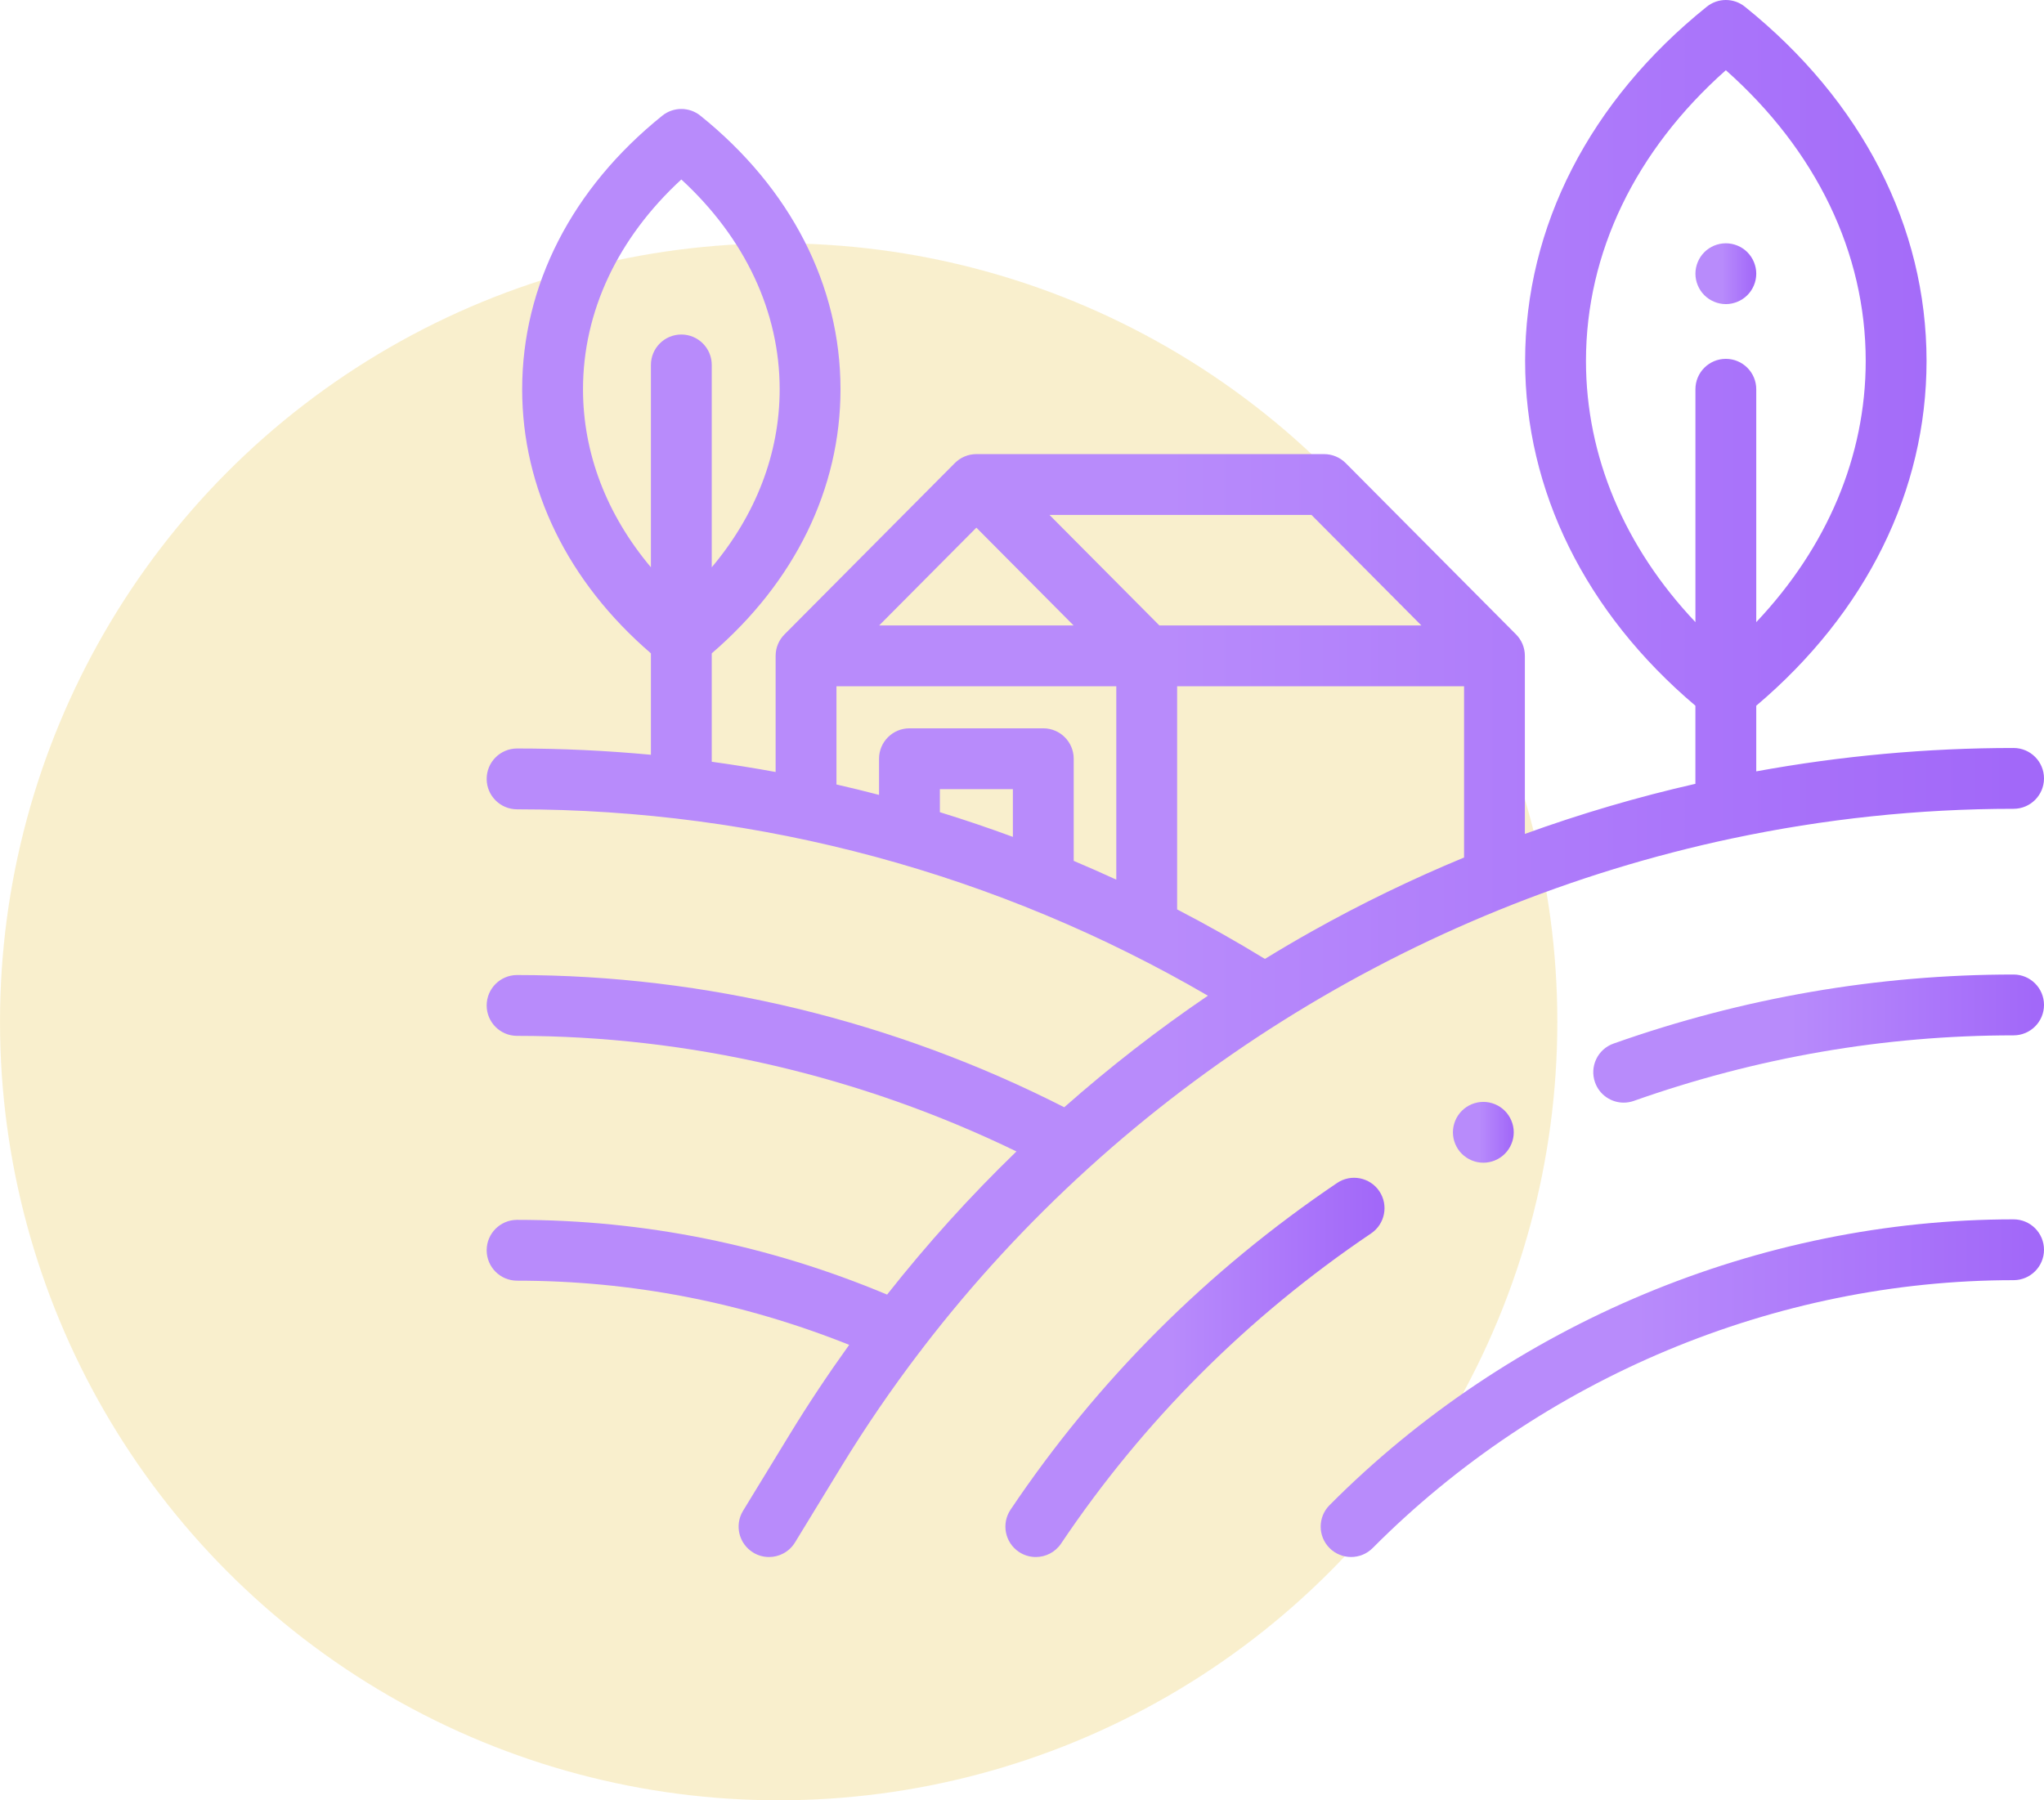 <svg width="84" height="74" viewBox="0 0 84 74" fill="none" xmlns="http://www.w3.org/2000/svg">
<circle cx="32" cy="42" r="32" fill="#F4E19C" fill-opacity="0.5"/>
<path d="M82.75 50.12C72.311 50.12 62.065 54.402 54.639 61.868C54.151 62.358 54.154 63.149 54.643 63.636C54.887 63.878 55.206 63.999 55.525 63.999C55.846 63.999 56.166 63.877 56.411 63.631C63.371 56.633 72.971 52.62 82.75 52.62C83.44 52.62 84 52.06 84 51.37C84 50.68 83.44 50.12 82.75 50.12Z" fill="url(#paint0_linear_105_472)"/>
<path d="M56.684 48.962C56.297 48.39 55.52 48.239 54.948 48.626C49.603 52.236 45.089 56.754 41.53 62.053C41.145 62.626 41.298 63.403 41.871 63.788C42.085 63.931 42.327 64 42.567 64C42.969 64 43.365 63.806 43.606 63.447C46.984 58.416 51.27 54.126 56.348 50.697C56.919 50.311 57.07 49.534 56.684 48.962Z" fill="url(#paint1_linear_105_472)"/>
<path d="M82.75 40.057C77.162 40.057 71.63 41.012 66.31 42.895C65.659 43.124 65.318 43.839 65.549 44.49C65.73 45.003 66.212 45.323 66.727 45.323C66.865 45.323 67.006 45.3 67.144 45.251C72.196 43.463 77.446 42.557 82.75 42.557C83.44 42.557 84 41.998 84 41.307C84 40.617 83.44 40.057 82.75 40.057Z" fill="url(#paint2_linear_105_472)"/>
<path d="M37.91 55.422C46.133 44.7 58.038 37.255 71.173 34.465C71.176 34.465 71.178 34.464 71.18 34.464C74.955 33.663 78.831 33.245 82.75 33.245C83.44 33.245 84 32.685 84 31.995C84 31.305 83.44 30.745 82.75 30.745C79.196 30.745 75.655 31.07 72.175 31.706V29.008C76.693 25.184 79.173 20.172 79.173 14.835C79.173 9.317 76.522 4.146 71.708 0.276C71.251 -0.092 70.599 -0.092 70.141 0.276C65.328 4.146 62.676 9.317 62.676 14.835C62.676 20.172 65.157 25.184 69.674 29.008V32.218C67.299 32.758 64.959 33.447 62.666 34.277V26.958C62.666 26.614 62.528 26.303 62.303 26.077V26.077L55.303 19.035C55.068 18.799 54.749 18.666 54.416 18.666H40.125C39.792 18.666 39.473 18.799 39.239 19.035L32.239 26.077V26.077C32.014 26.303 31.875 26.614 31.875 26.959V31.732C31.004 31.572 30.129 31.432 29.25 31.311V26.855C32.666 23.916 34.541 20.084 34.541 16C34.541 11.734 32.496 7.741 28.783 4.755C28.326 4.387 27.674 4.387 27.217 4.755C23.504 7.74 21.459 11.734 21.459 16C21.459 20.083 23.334 23.916 26.75 26.855V31.024C24.927 30.854 23.092 30.766 21.25 30.766C20.56 30.766 20 31.325 20 32.016C20 32.706 20.56 33.266 21.25 33.266C31.245 33.266 41.022 35.91 49.64 40.927C47.575 42.331 45.603 43.863 43.736 45.513C36.753 41.956 28.994 40.078 21.25 40.078C20.56 40.078 20 40.638 20 41.328C20 42.019 20.56 42.578 21.25 42.578C28.296 42.578 35.357 44.217 41.772 47.329C39.871 49.167 38.095 51.134 36.456 53.213C31.593 51.174 26.483 50.141 21.25 50.141C20.56 50.141 20 50.7 20 51.391C20 52.081 20.56 52.641 21.25 52.641C25.938 52.641 30.52 53.529 34.898 55.279C34.035 56.48 33.214 57.712 32.442 58.978L30.537 62.099C30.177 62.688 30.364 63.457 30.953 63.816C31.156 63.941 31.381 64 31.603 64C32.024 64 32.435 63.787 32.671 63.401L34.576 60.28C35.569 58.653 36.642 57.087 37.786 55.584C37.831 55.534 37.873 55.48 37.91 55.422ZM65.177 14.835C65.177 10.392 67.21 6.184 70.925 2.886C74.64 6.184 76.673 10.392 76.673 14.835C76.673 18.75 75.093 22.484 72.175 25.572V16C72.175 15.31 71.615 14.75 70.925 14.75C70.234 14.75 69.675 15.31 69.675 16V25.572C66.756 22.484 65.177 18.75 65.177 14.835ZM23.959 16C23.959 12.812 25.386 9.783 28 7.377C30.614 9.783 32.041 12.812 32.041 16C32.041 18.635 31.065 21.162 29.25 23.318V15C29.25 14.31 28.69 13.75 28 13.75C27.31 13.75 26.75 14.31 26.75 15V23.318C24.935 21.162 23.959 18.635 23.959 16ZM58.412 25.708H47.645L43.13 21.166H53.897L58.412 25.708ZM40.125 21.689L44.12 25.708H36.13L40.125 21.689ZM34.375 28.208H45.875V36.157C45.295 35.891 44.712 35.633 44.125 35.385V31.187C44.125 30.497 43.565 29.937 42.875 29.937H37.375C36.685 29.937 36.125 30.497 36.125 31.187V32.673C35.544 32.522 34.961 32.378 34.375 32.245V28.208ZM41.625 34.399C40.634 34.034 39.634 33.695 38.625 33.384V32.437H41.625V34.399ZM48.375 37.38V28.208H60.167V35.247C58.026 36.134 55.934 37.147 53.905 38.286C53.257 38.649 52.616 39.027 51.983 39.415C50.801 38.693 49.598 38.015 48.375 37.38Z" fill="url(#paint3_linear_105_472)"/>
<path d="M70.925 12.5C71.253 12.5 71.576 12.366 71.809 12.133C72.041 11.901 72.175 11.579 72.175 11.25C72.175 10.921 72.041 10.599 71.809 10.366C71.576 10.133 71.253 10 70.925 10C70.596 10 70.273 10.133 70.041 10.366C69.809 10.599 69.675 10.921 69.675 11.25C69.675 11.579 69.809 11.901 70.041 12.133C70.273 12.366 70.596 12.5 70.925 12.5Z" fill="url(#paint4_linear_105_472)"/>
<path d="M60.075 45.659C59.843 45.891 59.709 46.213 59.709 46.542C59.709 46.872 59.842 47.193 60.075 47.426C60.308 47.659 60.63 47.792 60.959 47.792C61.288 47.792 61.61 47.659 61.842 47.426C62.075 47.193 62.209 46.872 62.209 46.542C62.209 46.213 62.075 45.891 61.842 45.659C61.61 45.426 61.288 45.292 60.959 45.292C60.63 45.292 60.308 45.426 60.075 45.659Z" fill="url(#paint5_linear_105_472)"/>
<defs>
<linearGradient id="paint0_linear_105_472" x1="83.37" y1="57.06" x2="67.248" y2="57.06" gradientUnits="userSpaceOnUse">
<stop stop-color="#A268F9"/>
<stop offset="1" stop-color="#B88BFB"/>
</linearGradient>
<linearGradient id="paint1_linear_105_472" x1="56.568" y1="56.206" x2="48.118" y2="56.206" gradientUnits="userSpaceOnUse">
<stop stop-color="#A268F9"/>
<stop offset="1" stop-color="#B88BFB"/>
</linearGradient>
<linearGradient id="paint2_linear_105_472" x1="83.608" y1="42.69" x2="73.561" y2="42.69" gradientUnits="userSpaceOnUse">
<stop stop-color="#A268F9"/>
<stop offset="1" stop-color="#B88BFB"/>
</linearGradient>
<linearGradient id="paint3_linear_105_472" x1="82.644" y1="32" x2="47.932" y2="32" gradientUnits="userSpaceOnUse">
<stop stop-color="#A268F9"/>
<stop offset="1" stop-color="#B88BFB"/>
</linearGradient>
<linearGradient id="paint4_linear_105_472" x1="72.122" y1="11.25" x2="70.766" y2="11.25" gradientUnits="userSpaceOnUse">
<stop stop-color="#A268F9"/>
<stop offset="1" stop-color="#B88BFB"/>
</linearGradient>
<linearGradient id="paint5_linear_105_472" x1="62.156" y1="46.542" x2="60.8" y2="46.542" gradientUnits="userSpaceOnUse">
<stop stop-color="#A268F9"/>
<stop offset="1" stop-color="#B88BFB"/>
</linearGradient>
</defs>
</svg>
